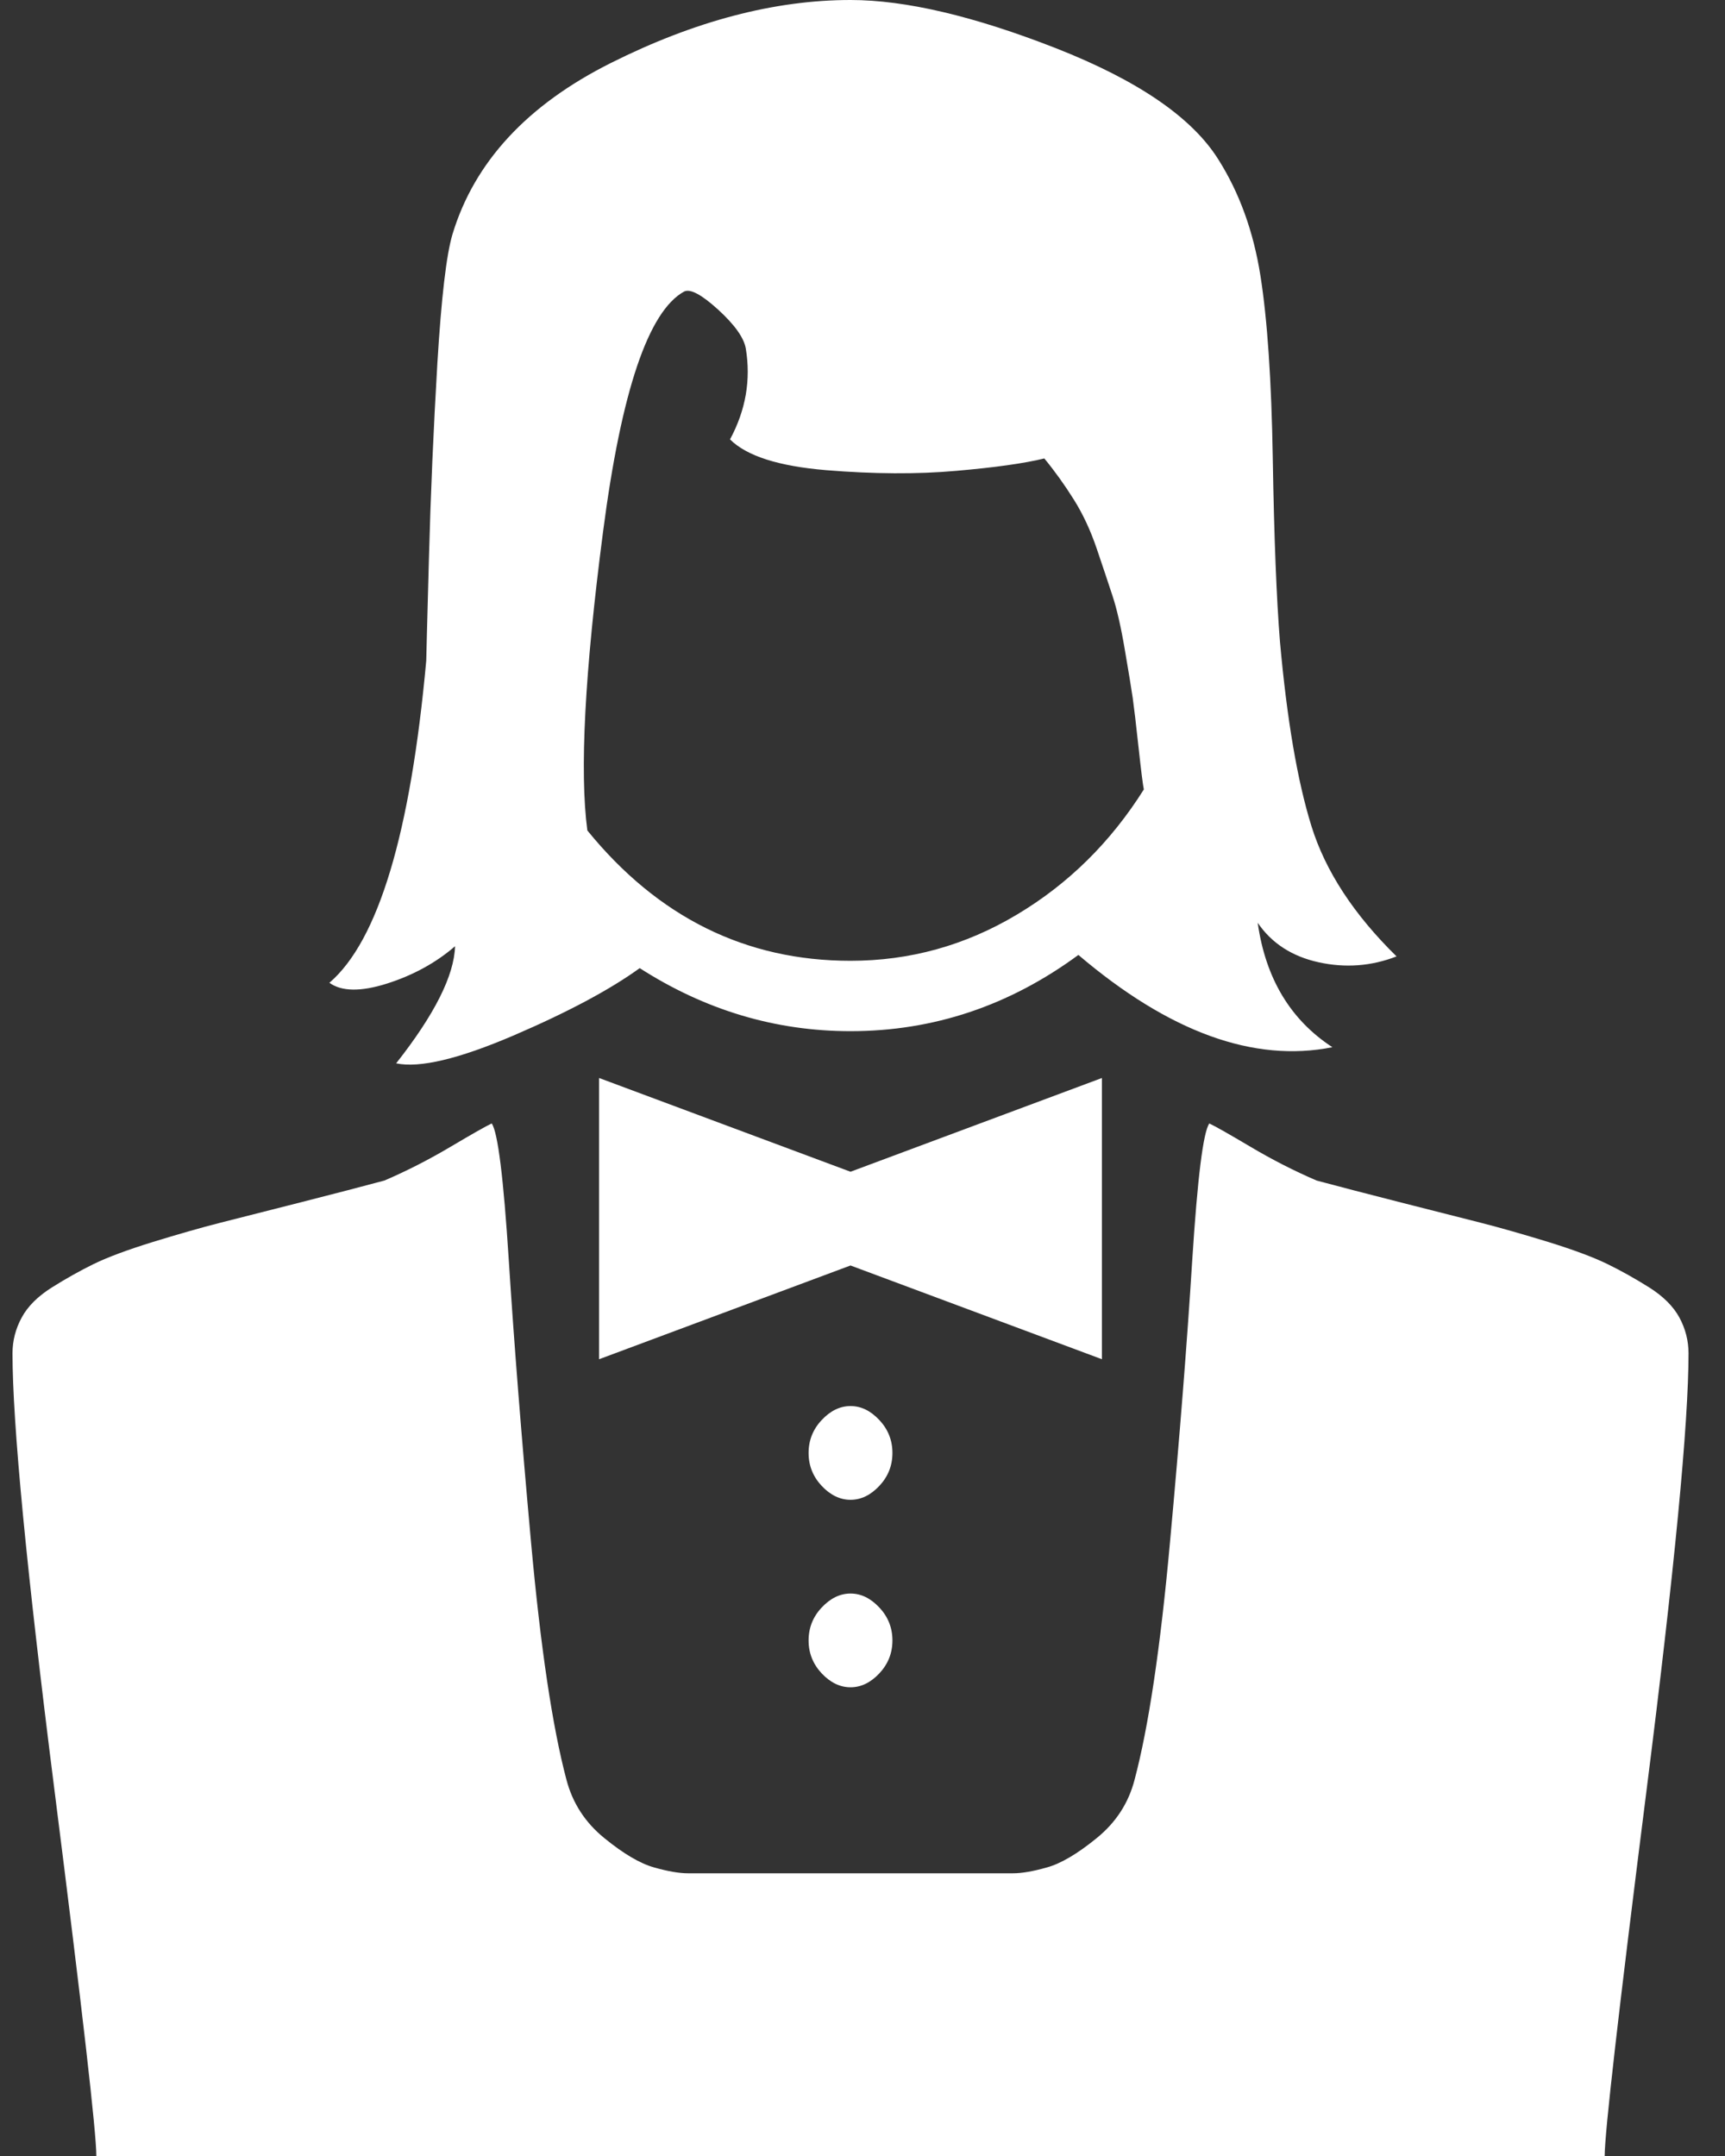 <svg width="20" height="25" viewBox="0 0 20 25" fill="none" xmlns="http://www.w3.org/2000/svg">
<rect x="0" y="0" width="20" height="25" fill="#333333" stroke="none"/>
<path d="M1.117 25H18.605C18.605 24.728 18.767 23.313 19.091 20.754C19.415 18.195 19.577 16.508 19.577 15.693C19.577 15.546 19.541 15.407 19.471 15.277C19.4 15.147 19.283 15.031 19.122 14.929C18.959 14.827 18.798 14.736 18.636 14.657C18.474 14.578 18.246 14.493 17.953 14.402C17.659 14.312 17.401 14.238 17.178 14.181C16.956 14.125 16.644 14.046 16.245 13.944C15.845 13.842 15.518 13.757 15.265 13.689C15.002 13.576 14.747 13.445 14.499 13.298C14.251 13.151 14.091 13.06 14.021 13.027C13.95 13.128 13.884 13.658 13.823 14.614C13.763 15.571 13.677 16.661 13.565 17.884C13.454 19.107 13.317 20.024 13.155 20.635C13.085 20.907 12.938 21.133 12.715 21.314C12.492 21.496 12.3 21.609 12.138 21.654C11.976 21.7 11.845 21.722 11.743 21.722H7.979C7.877 21.722 7.746 21.7 7.584 21.654C7.422 21.609 7.23 21.496 7.007 21.314C6.784 21.133 6.638 20.907 6.567 20.635C6.405 20.024 6.268 19.107 6.157 17.884C6.046 16.661 5.96 15.571 5.899 14.614C5.838 13.658 5.772 13.128 5.701 13.027C5.631 13.06 5.471 13.151 5.223 13.298C4.975 13.445 4.72 13.576 4.457 13.689C4.204 13.757 3.877 13.842 3.477 13.944C3.078 14.046 2.767 14.125 2.544 14.181C2.321 14.238 2.063 14.312 1.77 14.402C1.476 14.493 1.248 14.578 1.086 14.657C0.925 14.736 0.763 14.827 0.601 14.929C0.439 15.031 0.322 15.147 0.252 15.277C0.181 15.407 0.145 15.546 0.145 15.693C0.145 16.508 0.307 18.195 0.631 20.754C0.955 23.313 1.117 24.728 1.117 25ZM9.861 13.587L12.776 12.5V15.761L9.861 14.674L6.946 15.761V12.5L9.861 13.587ZM9.861 17.391C9.74 17.391 9.628 17.337 9.527 17.23C9.426 17.122 9.375 16.995 9.375 16.848C9.375 16.701 9.426 16.573 9.527 16.466C9.628 16.358 9.74 16.304 9.861 16.304C9.983 16.304 10.094 16.358 10.195 16.466C10.296 16.573 10.347 16.701 10.347 16.848C10.347 16.995 10.296 17.122 10.195 17.23C10.094 17.337 9.983 17.391 9.861 17.391ZM9.861 19.565C9.74 19.565 9.628 19.511 9.527 19.404C9.426 19.296 9.375 19.169 9.375 19.022C9.375 18.875 9.426 18.747 9.527 18.64C9.628 18.532 9.74 18.478 9.861 18.478C9.983 18.478 10.094 18.532 10.195 18.64C10.296 18.747 10.347 18.875 10.347 19.022C10.347 19.169 10.296 19.296 10.195 19.404C10.094 19.511 9.983 19.565 9.861 19.565ZM12.503 11.073C13.555 11.968 14.537 12.325 15.448 12.143C14.962 11.826 14.673 11.345 14.582 10.7C14.744 10.938 14.98 11.09 15.288 11.158C15.597 11.226 15.898 11.204 16.192 11.09C15.696 10.604 15.367 10.1 15.205 9.579C15.043 9.058 14.921 8.345 14.84 7.439C14.8 6.941 14.772 6.236 14.757 5.324C14.742 4.413 14.694 3.702 14.613 3.193C14.532 2.683 14.37 2.236 14.127 1.851C13.823 1.364 13.196 0.934 12.245 0.56C11.293 0.187 10.499 0 9.861 0C8.981 0 8.055 0.243 7.083 0.73C6.111 1.217 5.499 1.88 5.246 2.717C5.175 2.955 5.117 3.453 5.071 4.212C5.026 4.971 4.993 5.726 4.973 6.479C4.953 7.232 4.942 7.626 4.942 7.66C4.76 9.664 4.386 10.909 3.819 11.396C3.961 11.498 4.183 11.501 4.487 11.405C4.791 11.308 5.054 11.164 5.276 10.972C5.266 11.311 5.039 11.764 4.593 12.33C4.867 12.387 5.319 12.279 5.952 12.008C6.585 11.736 7.073 11.475 7.417 11.226C8.176 11.713 8.991 11.957 9.861 11.957C10.822 11.957 11.703 11.662 12.503 11.073ZM6.81 9.63C6.719 8.95 6.779 7.796 6.992 6.165C7.204 4.535 7.518 3.606 7.933 3.38C8.004 3.346 8.136 3.417 8.328 3.592C8.52 3.768 8.626 3.918 8.647 4.042C8.707 4.404 8.647 4.755 8.464 5.095C8.657 5.288 9.029 5.406 9.58 5.452C10.132 5.497 10.633 5.5 11.083 5.46C11.534 5.421 11.875 5.373 12.108 5.316C12.229 5.463 12.343 5.622 12.449 5.791C12.556 5.961 12.644 6.151 12.715 6.36C12.786 6.57 12.847 6.751 12.897 6.904C12.948 7.057 12.996 7.266 13.041 7.532C13.087 7.798 13.117 7.985 13.133 8.093C13.148 8.2 13.171 8.393 13.201 8.67C13.231 8.948 13.252 9.109 13.262 9.154C12.877 9.766 12.386 10.25 11.789 10.606C11.192 10.963 10.549 11.141 9.861 11.141C8.647 11.141 7.629 10.637 6.81 9.63Z" fill="white"/>
</svg>
